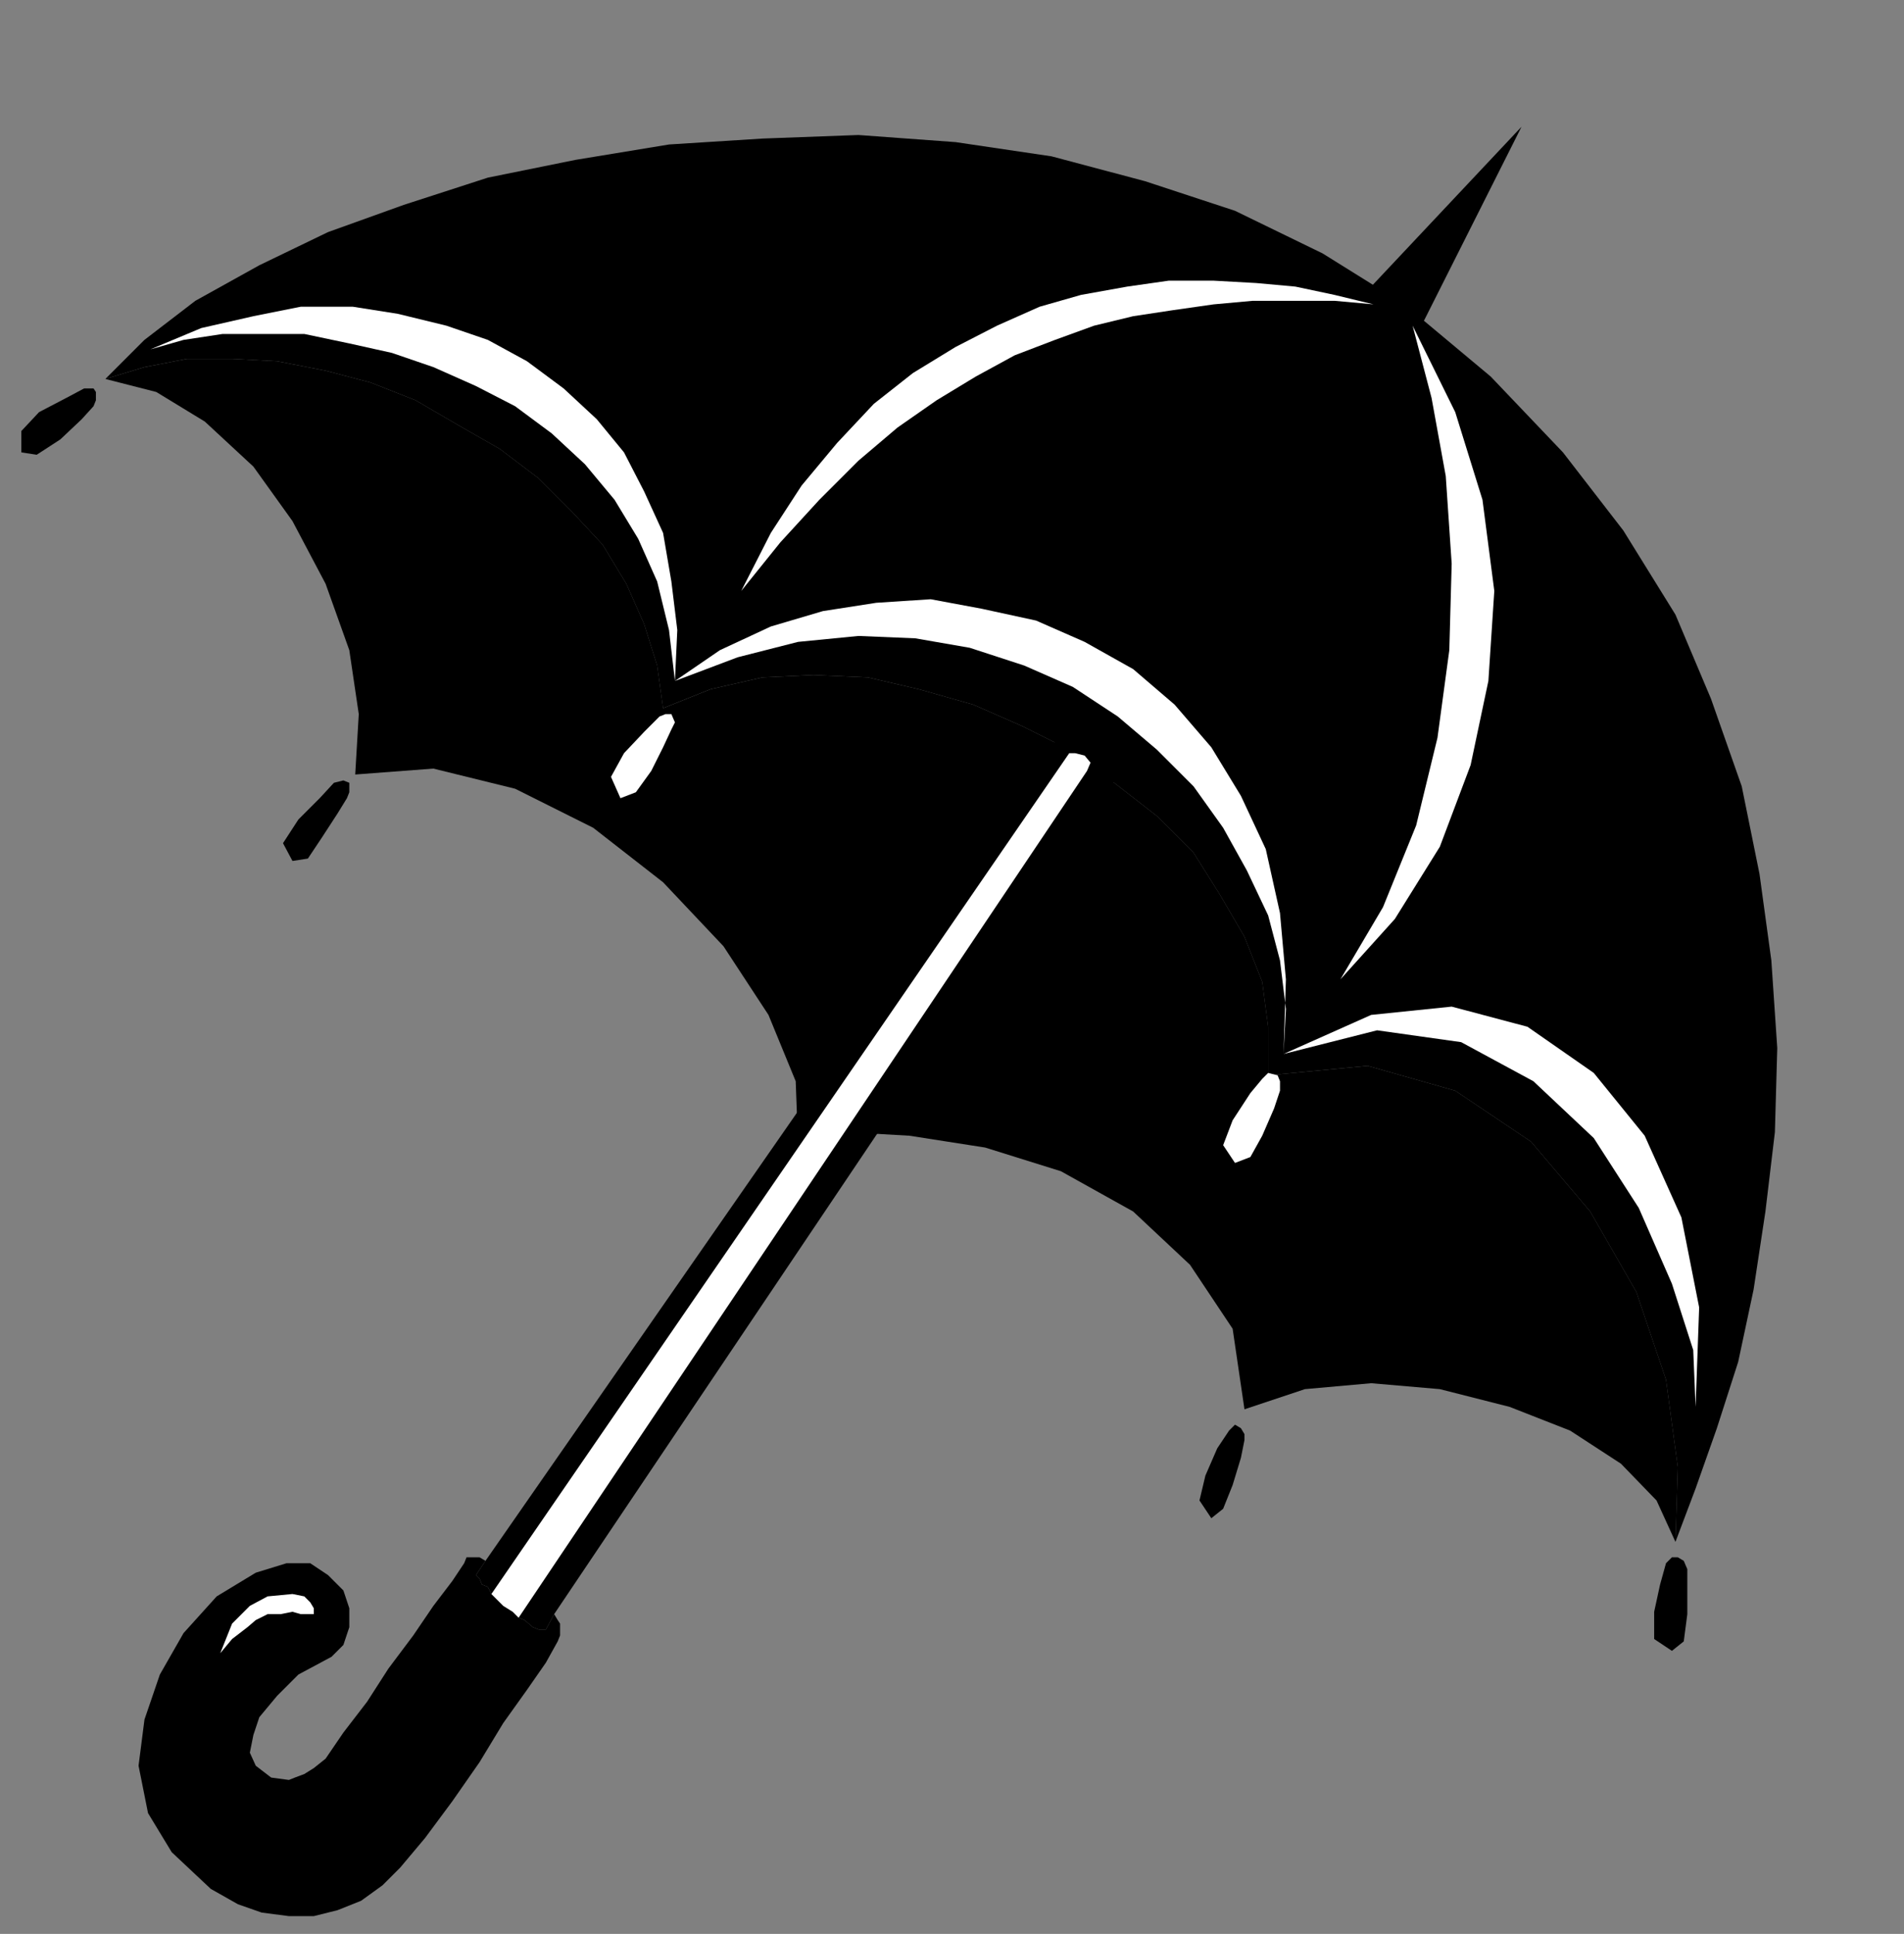 <?xml version="1.0" encoding="UTF-8" standalone="no"?>
<svg
   xmlns:ooo="http://xml.openoffice.org/svg/export"
   xmlns:dc="http://purl.org/dc/elements/1.1/"
   xmlns:cc="http://creativecommons.org/ns#"
   xmlns:rdf="http://www.w3.org/1999/02/22-rdf-syntax-ns#"
   xmlns:svg="http://www.w3.org/2000/svg"
   xmlns="http://www.w3.org/2000/svg"
   xmlns:sodipodi="http://sodipodi.sourceforge.net/DTD/sodipodi-0.dtd"
   xmlns:inkscape="http://www.inkscape.org/namespaces/inkscape"
   version="1.2"
   width="16.08mm"
   height="16.33mm"
   viewBox="0 0 1608 1633"
   preserveAspectRatio="xMidYMid"
   xml:space="preserve"
   id="svg100"
   sodipodi:docname="umbrell4.svg"
   style="fill-rule:evenodd;stroke-width:28.222;stroke-linejoin:round"
   inkscape:version="0.92.5 (2060ec1f9f, 2020-04-08)"><rect x="0" y="0" width="1608" height="1633" fill="#808080" stroke="none"/><sodipodi:namedview
   pagecolor="#ffffff"
   bordercolor="#666666"
   borderopacity="1"
   objecttolerance="10"
   gridtolerance="10"
   guidetolerance="10"
   inkscape:pageopacity="0"
   inkscape:pageshadow="2"
   inkscape:window-width="664"
   inkscape:window-height="487"
   id="namedview102"
   showgrid="false"
   inkscape:zoom="0.2102413"
   inkscape:cx="30.387403"
   inkscape:cy="30.840943"
   inkscape:window-x="0"
   inkscape:window-y="0"
   inkscape:window-maximized="0"
   inkscape:current-layer="svg100" />
 <defs
   class="ClipPathGroup"
   id="defs8">
  <clipPath
   id="presentation_clip_path"
   clipPathUnits="userSpaceOnUse">
   <rect
   x="0"
   y="0"
   width="21000"
   height="29700"
   id="rect2" />
  </clipPath>
  <clipPath
   id="presentation_clip_path_shrink"
   clipPathUnits="userSpaceOnUse">
   <rect
   x="21"
   y="29"
   width="20958"
   height="29641"
   id="rect5" />
  </clipPath>
 </defs>
 <defs
   class="TextShapeIndex"
   id="defs12">
  <g
   ooo:slide="id1"
   ooo:id-list="id3"
   id="g10" />
 </defs>
 <defs
   class="EmbeddedBulletChars"
   id="defs44">
  <g
   id="bullet-char-template-57356"
   transform="matrix(4.8828125e-4,0,0,-4.8828125e-4,0,0)">
   <path
   d="M 580,1141 1163,571 580,0 -4,571 Z"
   id="path14"
   inkscape:connector-curvature="0" />
  </g>
  <g
   id="bullet-char-template-57354"
   transform="matrix(4.8828125e-4,0,0,-4.8828125e-4,0,0)">
   <path
   d="M 8,1128 H 1137 V 0 H 8 Z"
   id="path17"
   inkscape:connector-curvature="0" />
  </g>
  <g
   id="bullet-char-template-10146"
   transform="matrix(4.8828125e-4,0,0,-4.8828125e-4,0,0)">
   <path
   d="M 174,0 602,739 174,1481 1456,739 Z M 1358,739 309,1346 659,739 Z"
   id="path20"
   inkscape:connector-curvature="0" />
  </g>
  <g
   id="bullet-char-template-10132"
   transform="matrix(4.8828125e-4,0,0,-4.8828125e-4,0,0)">
   <path
   d="M 2015,739 1276,0 H 717 l 543,543 H 174 v 393 h 1086 l -543,545 h 557 z"
   id="path23"
   inkscape:connector-curvature="0" />
  </g>
  <g
   id="bullet-char-template-10007"
   transform="matrix(4.8828125e-4,0,0,-4.8828125e-4,0,0)">
   <path
   d="m 0,-2 c -7,16 -16,29 -25,39 l 381,530 c -94,256 -141,385 -141,387 0,25 13,38 40,38 9,0 21,-2 34,-5 21,4 42,12 65,25 l 27,-13 111,-251 280,301 64,-25 24,25 c 21,-10 41,-24 62,-43 C 886,937 835,863 770,784 769,783 710,716 594,584 L 774,223 c 0,-27 -21,-55 -63,-84 l 16,-20 C 717,90 699,76 672,76 641,76 570,178 457,381 L 164,-76 c -22,-34 -53,-51 -92,-51 -42,0 -63,17 -64,51 -7,9 -10,24 -10,44 0,9 1,19 2,30 z"
   id="path26"
   inkscape:connector-curvature="0" />
  </g>
  <g
   id="bullet-char-template-10004"
   transform="matrix(4.8828125e-4,0,0,-4.8828125e-4,0,0)">
   <path
   d="M 285,-33 C 182,-33 111,30 74,156 52,228 41,333 41,471 c 0,78 14,145 41,201 34,71 87,106 158,106 53,0 88,-31 106,-94 l 23,-176 c 8,-64 28,-97 59,-98 l 735,706 c 11,11 33,17 66,17 42,0 63,-15 63,-46 V 965 c 0,-36 -10,-64 -30,-84 L 442,47 C 390,-6 338,-33 285,-33 Z"
   id="path29"
   inkscape:connector-curvature="0" />
  </g>
  <g
   id="bullet-char-template-9679"
   transform="matrix(4.8828125e-4,0,0,-4.8828125e-4,0,0)">
   <path
   d="M 813,0 C 632,0 489,54 383,161 276,268 223,411 223,592 c 0,181 53,324 160,431 106,107 249,161 430,161 179,0 323,-54 432,-161 108,-107 162,-251 162,-431 0,-180 -54,-324 -162,-431 C 1136,54 992,0 813,0 Z"
   id="path32"
   inkscape:connector-curvature="0" />
  </g>
  <g
   id="bullet-char-template-8226"
   transform="matrix(4.8828125e-4,0,0,-4.8828125e-4,0,0)">
   <path
   d="m 346,457 c -73,0 -137,26 -191,78 -54,51 -81,114 -81,188 0,73 27,136 81,188 54,52 118,78 191,78 73,0 134,-26 185,-79 51,-51 77,-114 77,-187 0,-75 -25,-137 -76,-188 -50,-52 -112,-78 -186,-78 z"
   id="path35"
   inkscape:connector-curvature="0" />
  </g>
  <g
   id="bullet-char-template-8211"
   transform="matrix(4.8828125e-4,0,0,-4.8828125e-4,0,0)">
   <path
   d="M -4,459 H 1135 V 606 H -4 Z"
   id="path38"
   inkscape:connector-curvature="0" />
  </g>
  <g
   id="bullet-char-template-61548"
   transform="matrix(4.8828125e-4,0,0,-4.8828125e-4,0,0)">
   <path
   d="m 173,740 c 0,163 58,303 173,419 116,115 255,173 419,173 163,0 302,-58 418,-173 116,-116 174,-256 174,-419 0,-163 -58,-303 -174,-418 C 1067,206 928,148 765,148 601,148 462,206 346,322 231,437 173,577 173,740 Z"
   id="path41"
   inkscape:connector-curvature="0" />
  </g>
 </defs>
 <g
   id="g49"
   transform="translate(-9696,-14033)">
  <g
   id="id2"
   class="Master_Slide">
   <g
   id="bg-id2"
   class="Background" />
   <g
   id="bo-id2"
   class="BackgroundObjects" />
  </g>
 </g>
 <g
   class="SlideGroup"
   id="g98"
   transform="translate(-9696,-14033)">
  <g
   id="g96">
   <g
   id="container-id1">
    <g
   id="id1"
   class="Slide"
   clip-path="url(#presentation_clip_path)">
     <g
   class="Page"
   id="g92">
      <g
   class="Graphic"
   id="g90">
       <g
   id="id3">
        <rect
   class="BoundingBox"
   x="9696"
   y="14033"
   width="1608"
   height="1633"
   id="rect51"
   style="fill:none;stroke:none" />
        <path
   d="m 9785,14353 43,11 41,25 41,38 33,46 28,53 20,56 8,54 -3,51 66,-5 69,17 66,33 59,46 51,54 38,58 23,56 2,54 41,-11 53,3 64,10 64,20 61,34 48,45 36,54 10,68 51,-17 56,-5 58,5 59,15 51,20 43,28 30,31 16,35 2,-63 -10,-74 -25,-74 -39,-68 -50,-59 -64,-43 -74,-21 -84,8 v -41 l -5,-38 -15,-38 -21,-36 -22,-35 -31,-31 -36,-28 -38,-28 -40,-20 -41,-18 -46,-13 -43,-10 -46,-2 -43,2 -44,10 -40,16 -5,-36 -11,-35 -15,-34 -20,-33 -26,-28 -28,-28 -33,-25 -35,-20 -36,-21 -38,-15 -38,-10 -41,-8 -38,-2 h -38 l -36,7 z"
   id="path53"
   inkscape:connector-curvature="0"
   style="fill:#000000;stroke:none" />
        <path
   d="m 11103,15353 -5,18 -5,23 v 23 l 15,10 10,-8 3,-23 v -23 -15 l -3,-7 -5,-3 h -5 z"
   id="path55"
   inkscape:connector-curvature="0"
   style="fill:#000000;stroke:none" />
        <path
   d="m 10734,15241 -10,15 -10,23 -5,21 10,15 10,-8 8,-20 7,-23 3,-15 v -5 l -3,-5 -5,-3 z"
   id="path57"
   inkscape:connector-curvature="0"
   style="fill:#000000;stroke:none" />
        <path
   d="m 10355,15017 -13,13 -18,20 -10,21 8,15 13,-5 12,-18 13,-20 5,-13 3,-8 -3,-7 h -5 z"
   id="path59"
   inkscape:connector-curvature="0"
   style="fill:#000000;stroke:none" />
        <path
   d="m 9978,14694 -12,13 -18,18 -13,20 8,15 13,-2 12,-18 13,-20 8,-13 2,-5 v -8 l -5,-2 z"
   id="path61"
   inkscape:connector-curvature="0"
   style="fill:#000000;stroke:none" />
        <path
   d="m 9767,14361 -15,8 -23,12 -15,16 v 18 l 13,2 20,-13 18,-17 10,-11 2,-5 v -7 l -2,-3 z"
   id="path63"
   inkscape:connector-curvature="0"
   style="fill:#000000;stroke:none" />
        <path
   d="m 10111,15379 5,5 5,5 8,5 5,5 5,2 7,6 5,2 h 6 l 7,-13 735,-1093 82,-163 -127,135 -748,1076 -8,12 3,3 2,5 5,2 z"
   id="path65"
   inkscape:connector-curvature="0"
   style="fill:#000000;stroke:none" />
        <path
   d="m 10106,15351 -8,12 3,3 2,5 5,2 3,6 5,5 5,5 8,5 5,5 5,2 7,6 5,2 h 6 l 7,-13 3,5 2,3 v 5 5 l -2,5 -10,18 -16,23 -20,28 -20,33 -23,33 -23,31 -21,25 -15,15 -18,13 -20,8 -20,5 h -21 l -23,-3 -20,-7 -23,-13 -33,-31 -20,-33 -8,-40 5,-39 13,-38 20,-35 28,-31 33,-20 26,-8 h 20 l 15,10 13,13 5,15 v 16 l -5,15 -10,10 -28,15 -18,18 -15,18 -5,15 -3,15 5,11 13,10 15,2 5,-2 8,-3 8,-5 10,-8 15,-22 20,-26 18,-28 21,-28 17,-25 16,-21 10,-15 2,-5 h 3 5 3 z"
   id="path67"
   inkscape:connector-curvature="0"
   style="fill:#000000;stroke:none" />
        <path
   d="m 10882,14290 -69,-43 -74,-36 -76,-25 -79,-21 -81,-12 -82,-6 -81,3 -79,5 -79,13 -74,15 -71,23 -64,23 -58,28 -54,30 -43,33 -33,33 33,-10 36,-7 h 38 l 38,2 41,8 38,10 38,15 36,21 35,20 33,25 28,28 26,28 20,33 15,34 11,35 5,36 40,-16 44,-10 43,-2 46,2 43,10 46,13 41,18 40,20 38,28 36,28 31,31 22,35 21,36 15,38 5,38 v 41 l 84,-8 74,21 64,43 50,59 39,68 25,74 10,74 -2,63 17,-45 18,-51 18,-56 13,-61 10,-66 8,-67 2,-71 -5,-74 -10,-73 -15,-74 -26,-74 -30,-71 -44,-71 -51,-66 -61,-64 z"
   id="path69"
   inkscape:connector-curvature="0"
   style="fill:#000000;stroke:none" />
        <path
   d="m 10134,15399 480,-715 3,-7 -5,-6 -8,-2 h -5 l -488,710 5,5 5,5 8,5 z"
   id="path71"
   inkscape:connector-curvature="0"
   style="fill:#ffffff;stroke:none" />
        <path
   d="m 9943,15379 10,2 5,5 3,5 v 5 h -11 l -7,-2 -10,2 h -11 l -10,5 -7,6 -13,10 -10,12 10,-25 15,-15 15,-8 z"
   id="path73"
   inkscape:connector-curvature="0"
   style="fill:#ffffff;stroke:none" />
        <path
   d="m 10266,14608 -5,-43 -10,-41 -16,-36 -20,-33 -25,-30 -28,-26 -31,-23 -33,-17 -36,-16 -35,-12 -36,-8 -38,-8 h -36 -33 l -33,5 -28,8 43,-18 44,-10 40,-8 h 44 l 38,6 41,10 35,12 33,18 31,23 28,26 23,28 17,33 16,35 7,41 5,41 z"
   id="path75"
   inkscape:connector-curvature="0"
   style="fill:#ffffff;stroke:none" />
        <path
   d="m 11128,15221 -2,-48 -18,-56 -28,-64 -38,-59 -51,-48 -61,-33 -71,-10 -79,20 74,-33 68,-7 64,17 56,39 43,53 31,69 15,76 z"
   id="path77"
   inkscape:connector-curvature="0"
   style="fill:#ffffff;stroke:none" />
        <path
   d="m 10780,14923 2,-38 -5,-41 -10,-38 -18,-38 -20,-36 -25,-35 -31,-31 -33,-28 -38,-25 -41,-18 -46,-15 -46,-8 -48,-2 -51,5 -51,13 -53,20 38,-26 43,-20 44,-13 45,-7 46,-3 43,8 46,10 41,18 41,23 35,30 31,36 25,41 21,45 12,54 5,56 z"
   id="path79"
   inkscape:connector-curvature="0"
   style="fill:#ffffff;stroke:none" />
        <path
   d="m 10828,14860 46,-51 38,-61 26,-69 15,-71 5,-76 -10,-77 -23,-74 -36,-73 16,61 12,66 5,74 -2,73 -10,74 -18,74 -28,69 z"
   id="path81"
   inkscape:connector-curvature="0"
   style="fill:#ffffff;stroke:none" />
        <path
   d="m 10322,14532 25,-49 26,-40 30,-36 31,-33 33,-26 36,-22 35,-18 36,-16 35,-10 39,-7 35,-5 h 38 l 36,2 33,3 33,7 33,8 -33,-3 h -35 -34 l -33,3 -35,5 -33,5 -33,8 -33,12 -34,13 -33,18 -33,20 -33,23 -33,28 -33,33 -33,36 z"
   id="path83"
   inkscape:connector-curvature="0"
   style="fill:#ffffff;stroke:none" />
        <path
   d="m 10253,14638 -13,13 -17,18 -11,20 8,18 13,-5 13,-18 10,-20 7,-15 3,-6 -3,-7 h -5 z"
   id="path85"
   inkscape:connector-curvature="0"
   style="fill:#ffffff;stroke:none" />
        <path
   d="m 10762,14944 -10,12 -15,23 -8,21 10,15 13,-5 10,-18 10,-23 5,-15 v -8 l -2,-5 -8,-2 z"
   id="path87"
   inkscape:connector-curvature="0"
   style="fill:#ffffff;stroke:none" />
       </g>
      </g>
     </g>
    </g>
   </g>
  </g>
 </g>
</svg>